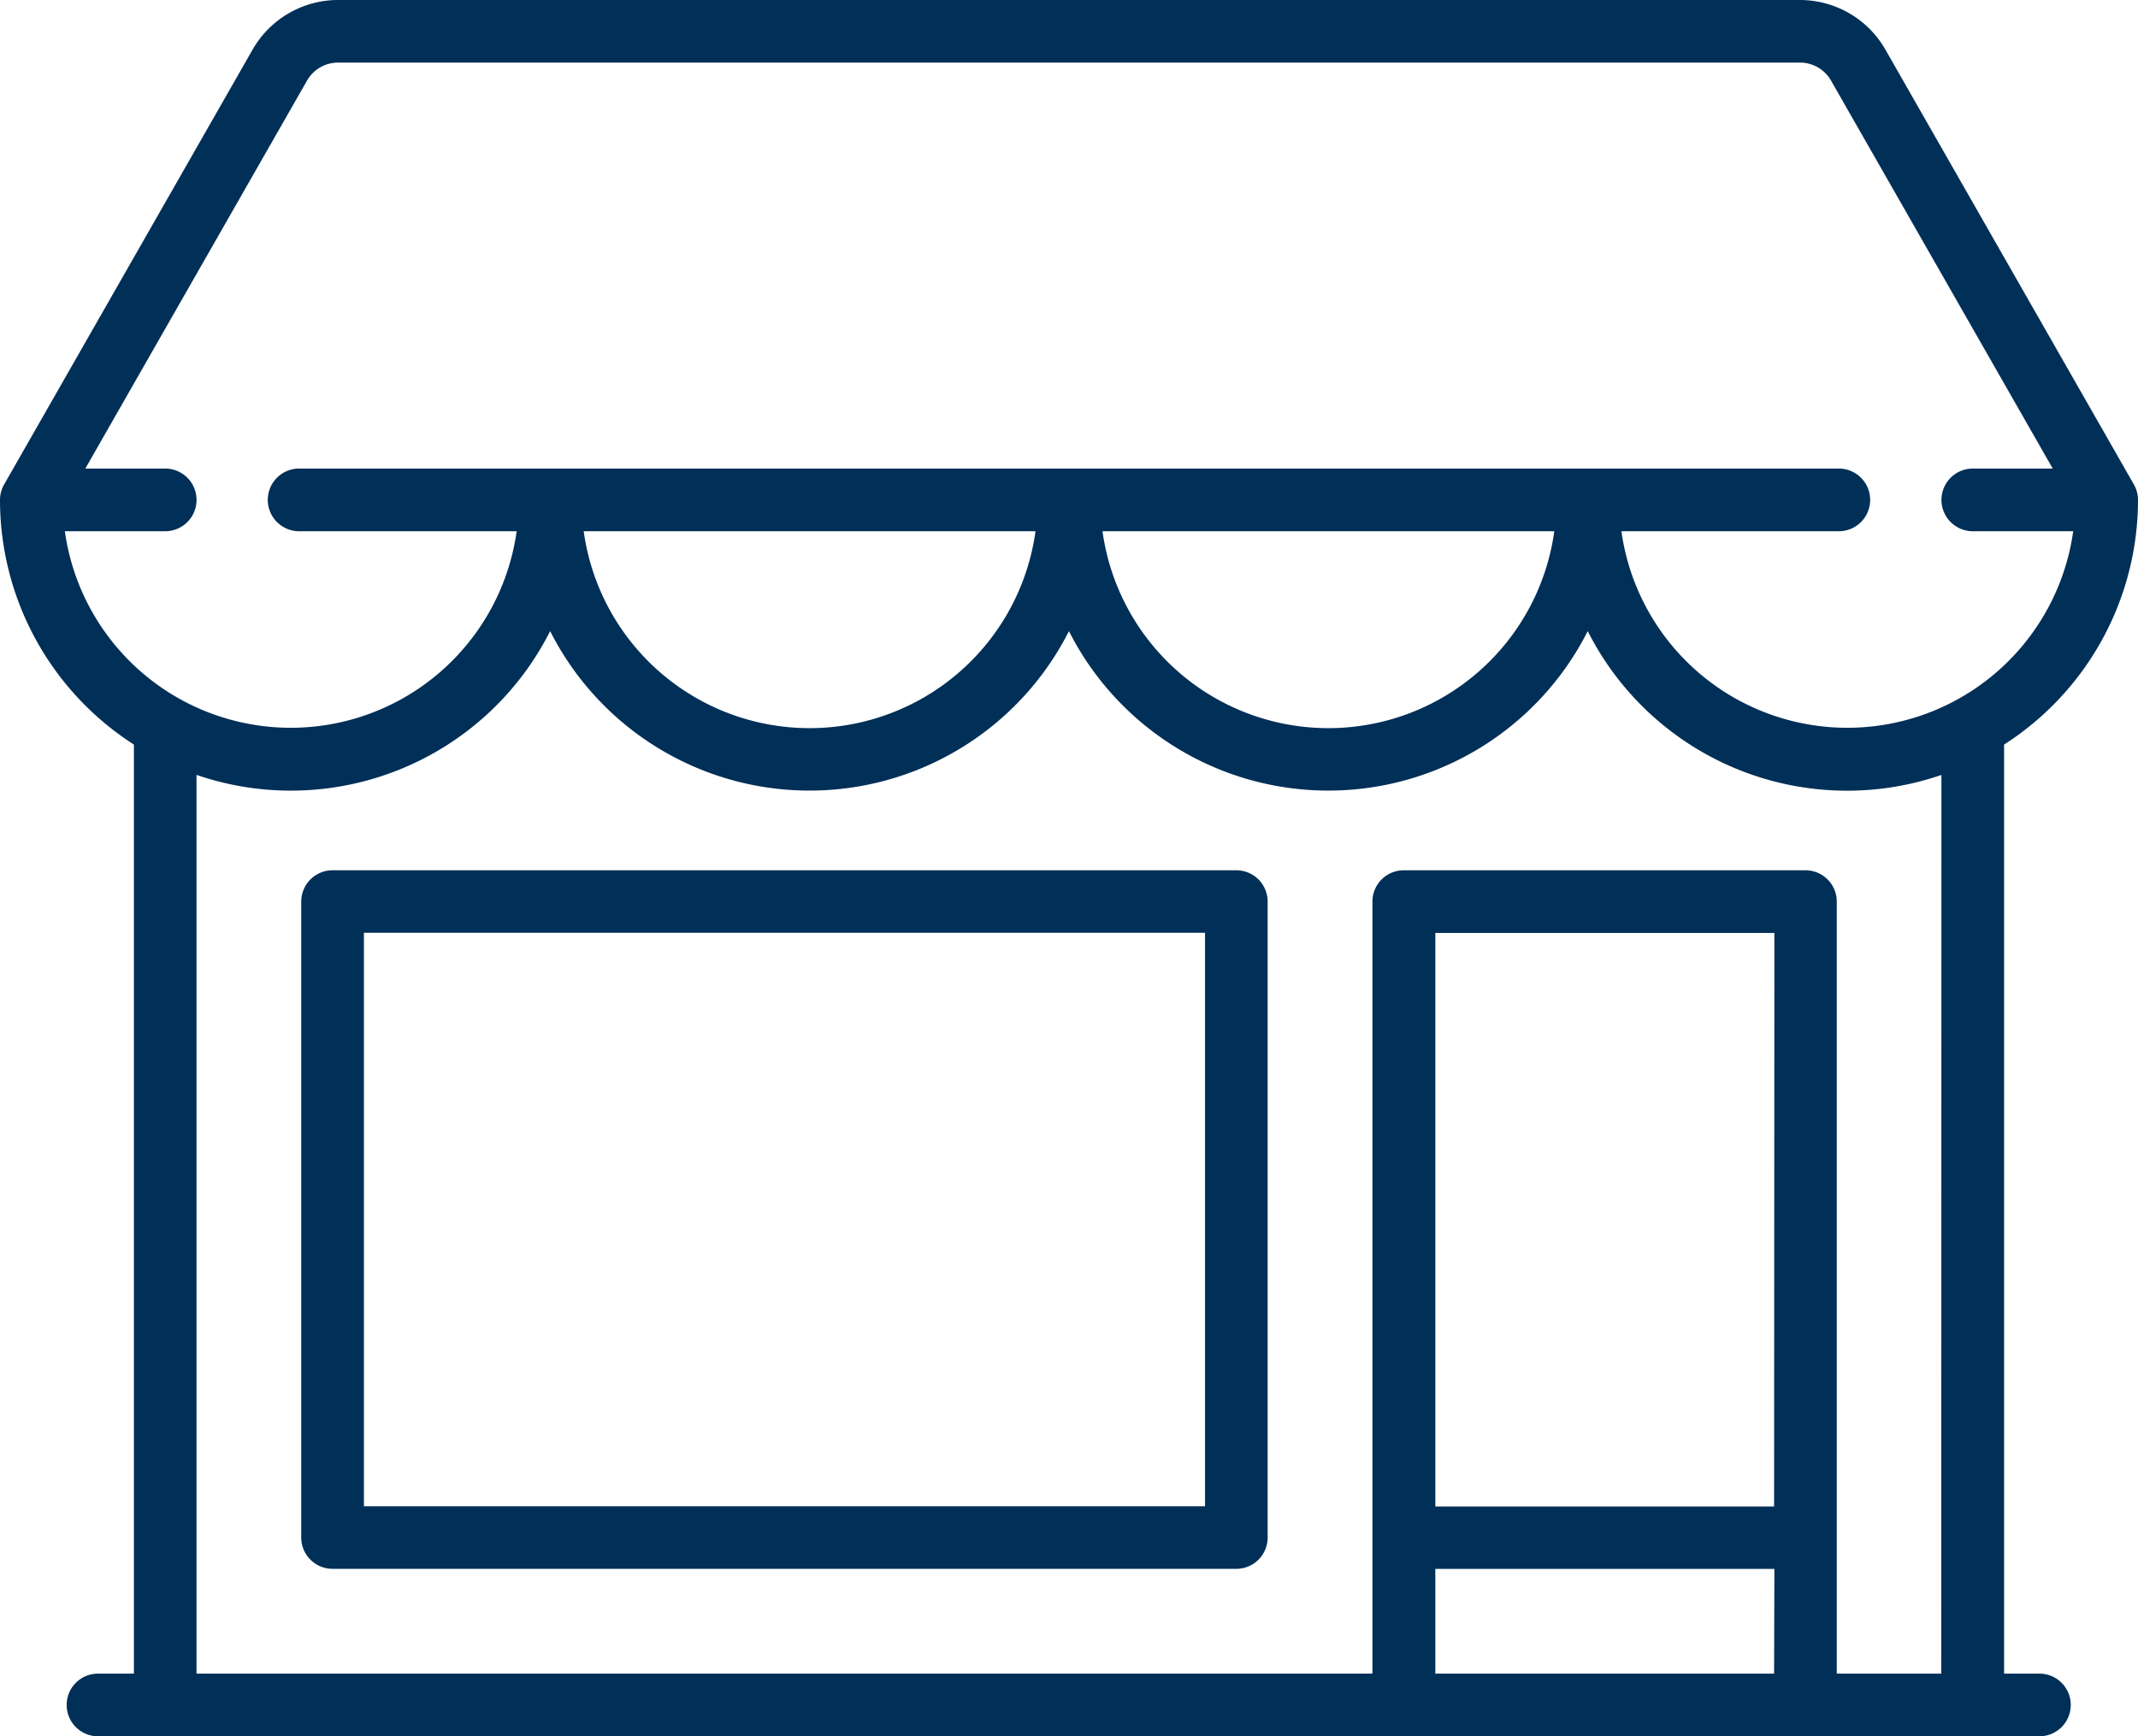 <svg id="shop" xmlns="http://www.w3.org/2000/svg" width="37.09" height="30.122" viewBox="0 0 37.09 30.122">
  <g id="Group_1558" data-name="Group 1558">
    <g id="Group_1557" data-name="Group 1557">
      <path id="Path_9130" data-name="Path 9130" d="M35.385,77.131h-.618V61.013a5.043,5.043,0,0,0,2.323-4.243.544.544,0,0,0-.072-.27l-4.311-7.545a1.709,1.709,0,0,0-1.48-.859H5.863a1.709,1.709,0,0,0-1.48.859L.072,56.5a.544.544,0,0,0-.072.27,5.043,5.043,0,0,0,2.323,4.243V77.131H1.7a.543.543,0,1,0,0,1.087h33.68a.543.543,0,1,0,0-1.087ZM1.124,57.312H2.866a.543.543,0,1,0,0-1.087H1.48l3.847-6.732a.619.619,0,0,1,.537-.311H31.227a.619.619,0,0,1,.537.311l3.847,6.732H34.224a.543.543,0,1,0,0,1.087h1.742a3.957,3.957,0,0,1-7.838,0H31.9a.543.543,0,1,0,0-1.087H5.189a.543.543,0,1,0,0,1.087H8.963a3.957,3.957,0,0,1-7.838,0Zm25.84,0a3.956,3.956,0,0,1-7.838,0Zm-9,0a3.956,3.956,0,0,1-7.838,0ZM30.777,77.131H24.9V75.314h5.882Zm0-2.9H24.9V64.281h5.882Zm2.9,2.9H31.864V63.737a.543.543,0,0,0-.543-.543H24.352a.543.543,0,0,0-.543.543V77.131H3.409V61.539a5.039,5.039,0,0,0,6.135-2.494,5.043,5.043,0,0,0,9,0,5.043,5.043,0,0,0,9,0A5.039,5.039,0,0,0,33.68,61.54Z" transform="translate(0 -48.096)" fill="#002f57"/>
    </g>
  </g>
  <g id="Group_1560" data-name="Group 1560" transform="translate(5.226 15.098)">
    <g id="Group_1559" data-name="Group 1559">
      <path id="Path_9131" data-name="Path 9131" d="M88.367,256.516H72.688a.543.543,0,0,0-.543.543v11.033a.543.543,0,0,0,.543.543H88.367a.543.543,0,0,0,.543-.543V257.059A.543.543,0,0,0,88.367,256.516Zm-.543,11.033H73.232V257.6H87.824Z" transform="translate(-72.145 -256.516)" fill="#002f57"/>
    </g>
  </g>
</svg>
